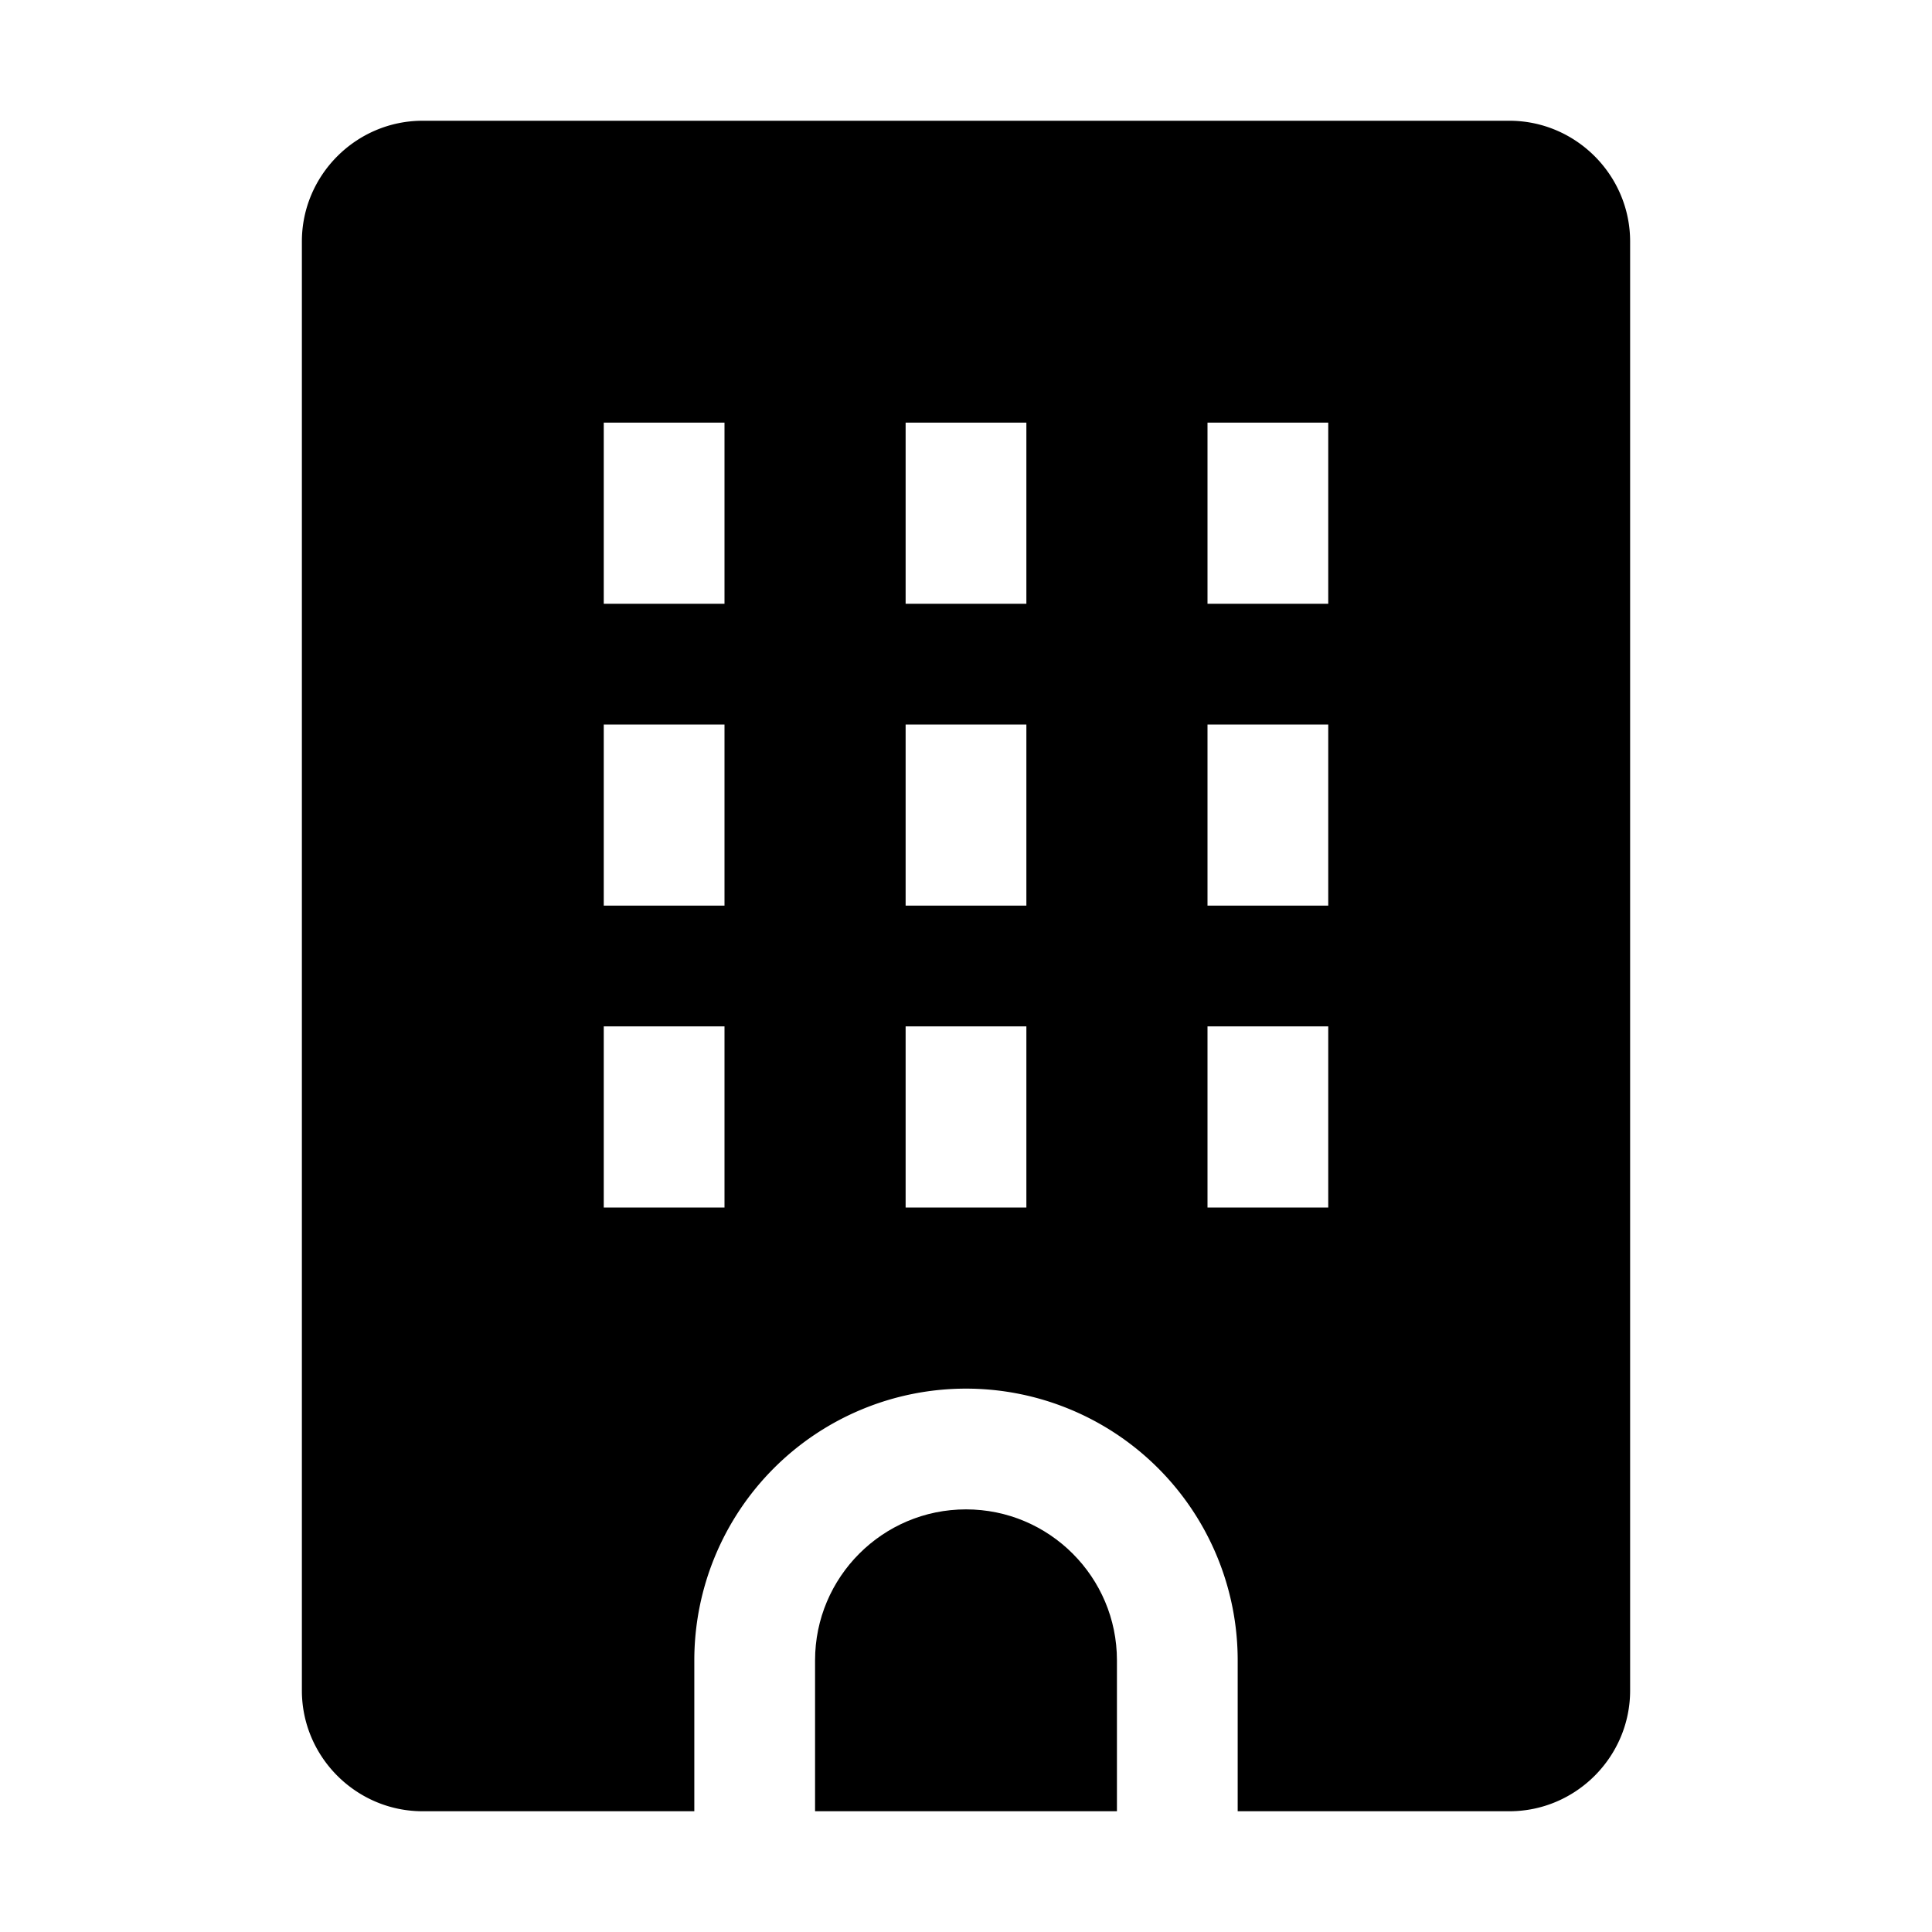 <svg width="24" height="24" fill="none" xmlns="http://www.w3.org/2000/svg"><path fill-rule="evenodd" clip-rule="evenodd" d="M12 18.75c1.034 0 1.875.84 1.875 1.875V22.5h-3.75v-1.875c0-1.034.84-1.875 1.875-1.875z" fill="#000"/><path fill-rule="evenodd" clip-rule="evenodd" d="M15 7.5h1.5V5.25H15V7.5zm0 3.75h1.5V9H15v2.25zM15 15h1.5v-2.25H15V15zm-3.75-7.5h1.5V5.25h-1.5V7.5zm0 3.75h1.5V9h-1.5v2.25zm0 3.75h1.5v-2.25h-1.5V15zM7.5 7.5H9V5.25H7.5V7.5zm0 3.75H9V9H7.5v2.25zm0 3.75H9v-2.25H7.5V15zM5.25 1.5c-.825 0-1.5.675-1.5 1.5v18c0 .825.675 1.5 1.5 1.5h3.375v-1.875a3.375 3.375 0 0 1 6.75 0V22.5h3.375c.825 0 1.5-.675 1.5-1.5V3c0-.825-.675-1.5-1.5-1.5H5.25z" fill="#000"/></svg>